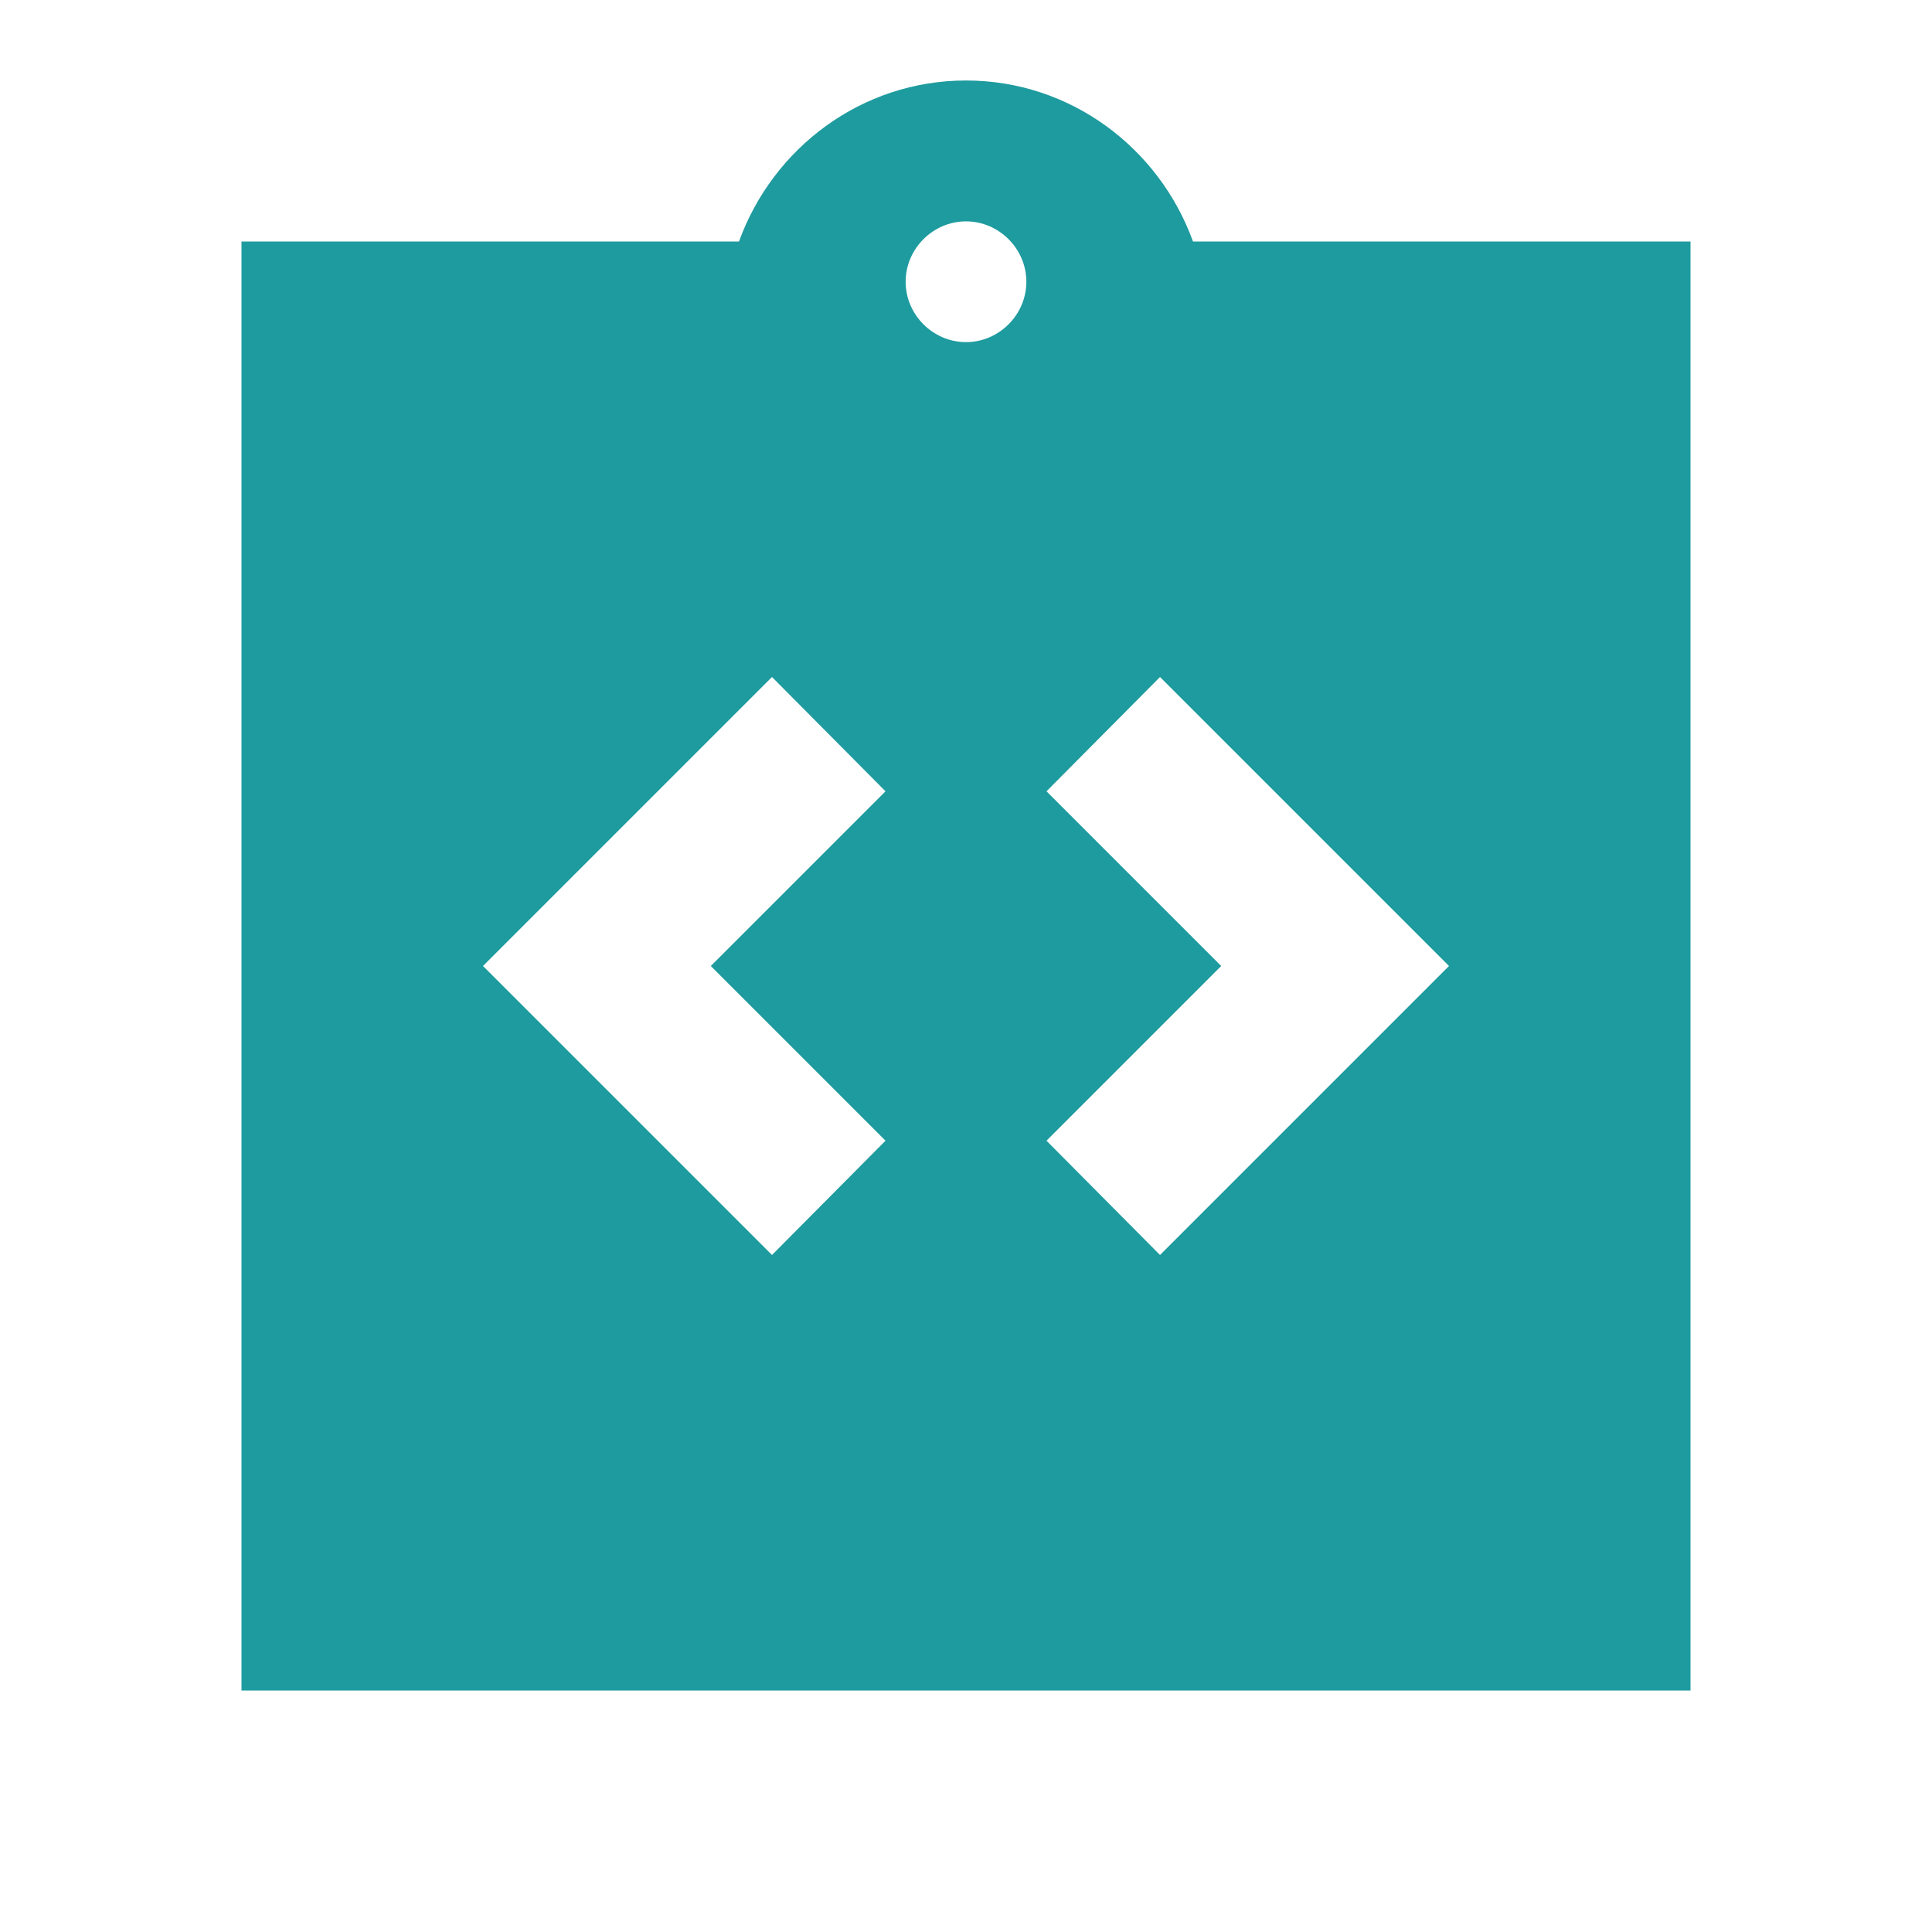 <svg width="74" height="74" viewBox="0 0 74 74" fill="none" xmlns="http://www.w3.org/2000/svg">
<path d="M64.75 9.25H45.695C44.4 5.673 41.008 3.083 37 3.083C32.992 3.083 29.6 5.673 28.305 9.25H9.25V64.75H64.75V9.25ZM33.917 43.691L29.569 48.069L18.5 37L29.569 25.931L33.917 30.309L27.226 37L33.917 43.691ZM37 13.104C35.736 13.104 34.688 12.056 34.688 10.792C34.688 9.528 35.736 8.479 37 8.479C38.264 8.479 39.312 9.528 39.312 10.792C39.312 12.056 38.264 13.104 37 13.104ZM44.431 48.069L40.083 43.691L46.774 37L40.083 30.309L44.431 25.931L55.5 37L44.431 48.069Z" fill="#1E9B9F"/>
</svg>
